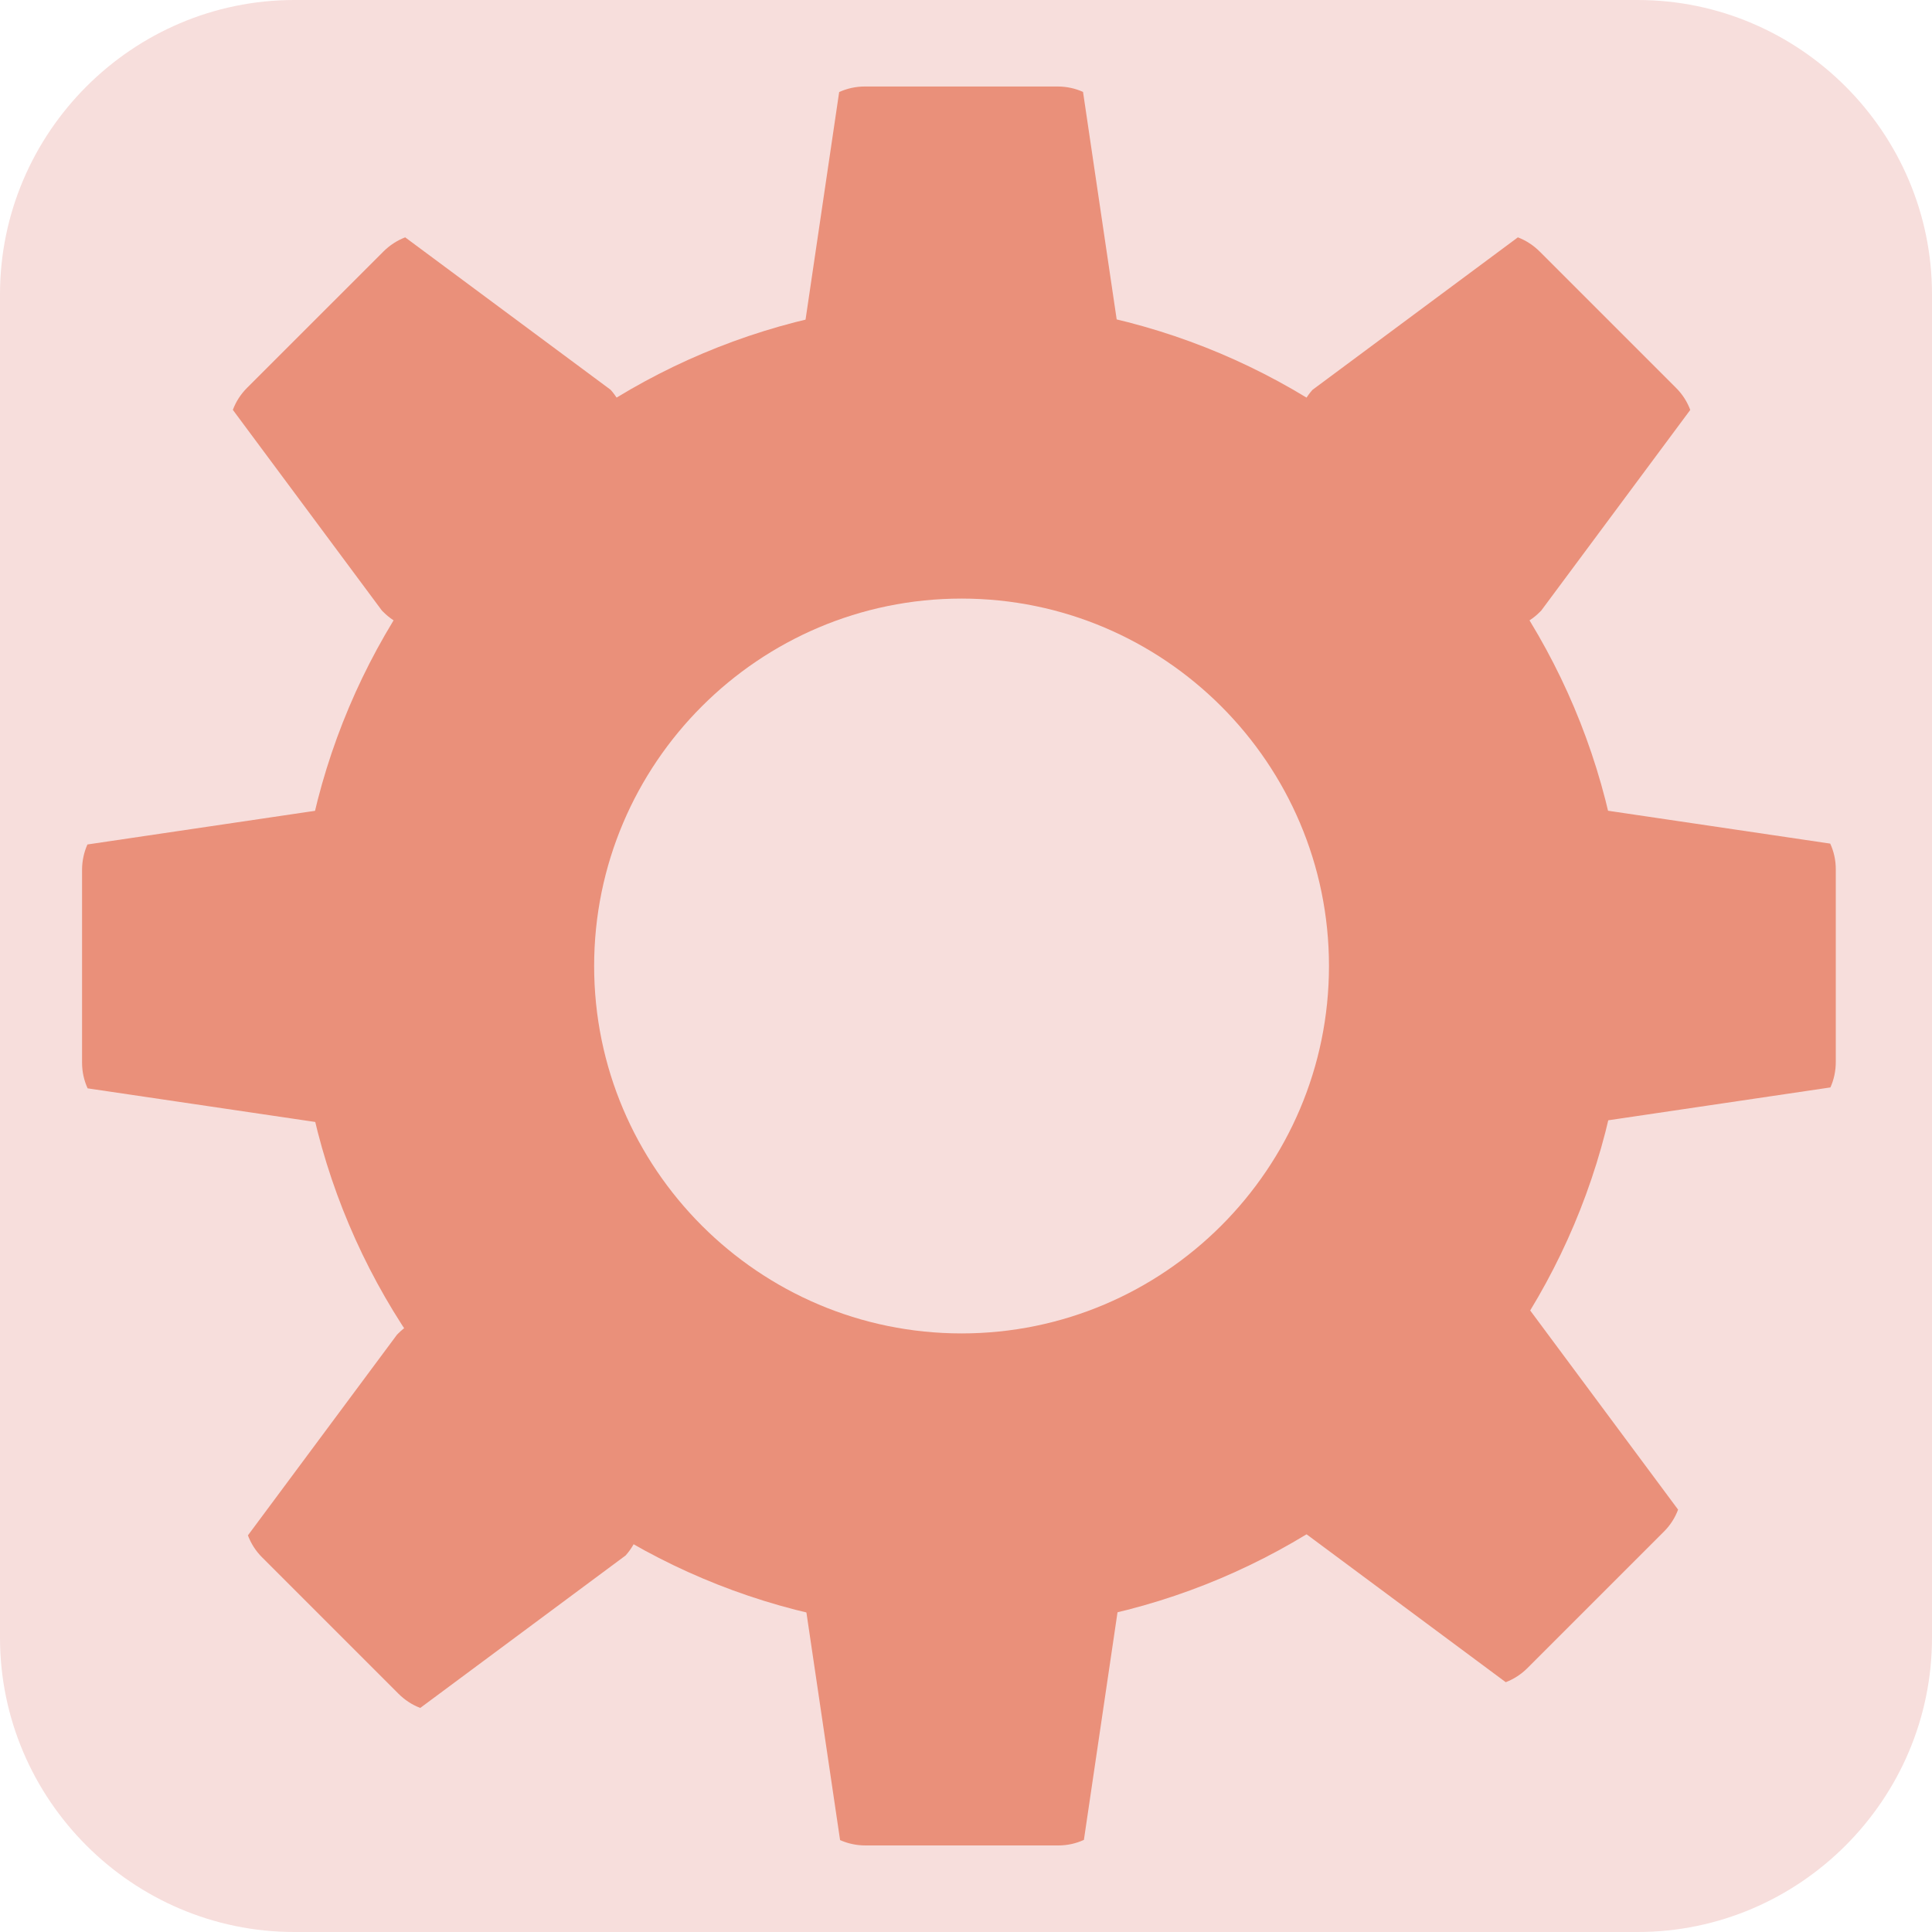 <?xml version="1.0" encoding="utf-8"?>
<!-- Generator: Adobe Illustrator 24.3.0, SVG Export Plug-In . SVG Version: 6.00 Build 0)  -->
<svg version="1.1" id="Layer_1" xmlns="http://www.w3.org/2000/svg" xmlns:xlink="http://www.w3.org/1999/xlink" x="0px" y="0px"
	 viewBox="0 0 400 400" style="enable-background:new 0 0 400 400;" xml:space="preserve">
<style type="text/css">
	.st0{fill:#F7DEDC;}
	.st1{fill:#EA907A;}
</style>
<path class="st0" d="M339.06,400H60.94C27.42,400,0,372.58,0,339.06V60.94C0,27.42,27.42,0,60.94,0h278.11
	C372.58,0,400,27.42,400,60.94v278.11C400,372.58,372.58,400,339.06,400z"/>
<g>
	<path class="st1" d="M199.08,123.93c41.94,0,76.07,34.13,76.07,76.07s-34.13,76.07-76.07,76.07s-76.07-34.13-76.07-76.07
		S157.13,123.93,199.08,123.93 M199.08,62.36c-76.01,0-137.63,61.62-137.63,137.63s61.62,137.63,137.63,137.63
		S336.71,276.01,336.71,200S275.09,62.36,199.08,62.36L199.08,62.36z"/>
</g>
<g>
	<path class="st1" d="M70.49,167.09l-52.39,7.75c-0.72,1.62-1.11,3.4-1.11,5.28v39.91c0,1.89,0.41,3.68,1.15,5.3l51.18,7.56h0.45
		c7.19,0,13.04-5.83,13.04-13.04v-39.74C82.8,173.17,77.34,167.48,70.49,167.09L70.49,167.09z"/>
</g>
<g>
	<path class="st1" d="M327.76,167.09h-0.45c-7.19,0-13.04,5.83-13.04,13.04v39.74c0,6.95,5.46,12.64,12.31,13.02l52.39-7.75
		c0.72-1.61,1.11-3.39,1.11-5.27v-39.91c0-1.89-0.41-3.68-1.15-5.3L327.76,167.09L327.76,167.09z"/>
</g>
<g>
	<path class="st1" d="M218.95,17.91h-39.91c-1.89,0-3.68,0.41-5.3,1.15l-7.56,51.18v0.45c0,7.19,5.83,13.04,13.04,13.04h39.74
		c6.95,0,12.64-5.46,13.02-12.31l-7.75-52.39C222.62,18.3,220.83,17.91,218.95,17.91L218.95,17.91z"/>
</g>
<g>
	<path class="st1" d="M83.89,49.14c-1.64,0.63-3.18,1.61-4.51,2.94L51.15,80.3c-1.34,1.34-2.32,2.89-2.94,4.56l30.85,41.54
		l0.32,0.32c2.55,2.55,5.88,3.82,9.22,3.82c3.34,0,6.67-1.27,9.22-3.82l28.1-28.1c4.92-4.92,5.08-12.8,0.5-17.92L83.89,49.14
		L83.89,49.14z"/>
</g>
<g>
	<path class="st1" d="M314.26,49.14l-42.52,31.57c-4.58,5.12-4.41,13,0.5,17.92l28.1,28.1c2.55,2.55,5.88,3.82,9.22,3.82
		c3.34,0,6.68-1.28,9.22-3.82l0.32-0.32l30.85-41.54c-0.62-1.66-1.6-3.23-2.94-4.56l-28.23-28.23
		C317.44,50.75,315.91,49.77,314.26,49.14L314.26,49.14z"/>
</g>
<g>
	<path class="st1" d="M307.05,266.87c-3.34,0-6.67,1.27-9.22,3.82l-28.1,28.1c-4.92,4.92-5.08,12.8-0.5,17.92l42.52,31.57
		c1.64-0.63,3.18-1.61,4.51-2.94l28.23-28.23c1.34-1.34,2.32-2.89,2.94-4.56l-30.85-41.54l-0.32-0.32
		C313.73,268.14,310.39,266.87,307.05,266.87L307.05,266.87z"/>
</g>
<g>
	<path class="st1" d="M91.72,272.21c-3.34,0-6.68,1.28-9.22,3.82l-0.32,0.32l-30.85,41.53c0.62,1.66,1.6,3.23,2.94,4.56l28.23,28.23
		c1.33,1.33,2.88,2.32,4.51,2.94l42.52-31.57c4.58-5.12,4.41-13-0.5-17.92l-28.1-28.1C98.39,273.48,95.06,272.21,91.72,272.21
		L91.72,272.21z"/>
</g>
<g>
	<path class="st1" d="M218.94,316.27H179.2c-6.95,0-12.64,5.46-13.02,12.31l7.75,52.39c1.61,0.72,3.39,1.11,5.27,1.11h39.91
		c1.89,0,3.68-0.41,5.3-1.15l7.56-51.18v-0.45C231.98,322.11,226.14,316.27,218.94,316.27L218.94,316.27z"/>
</g>
</svg>
